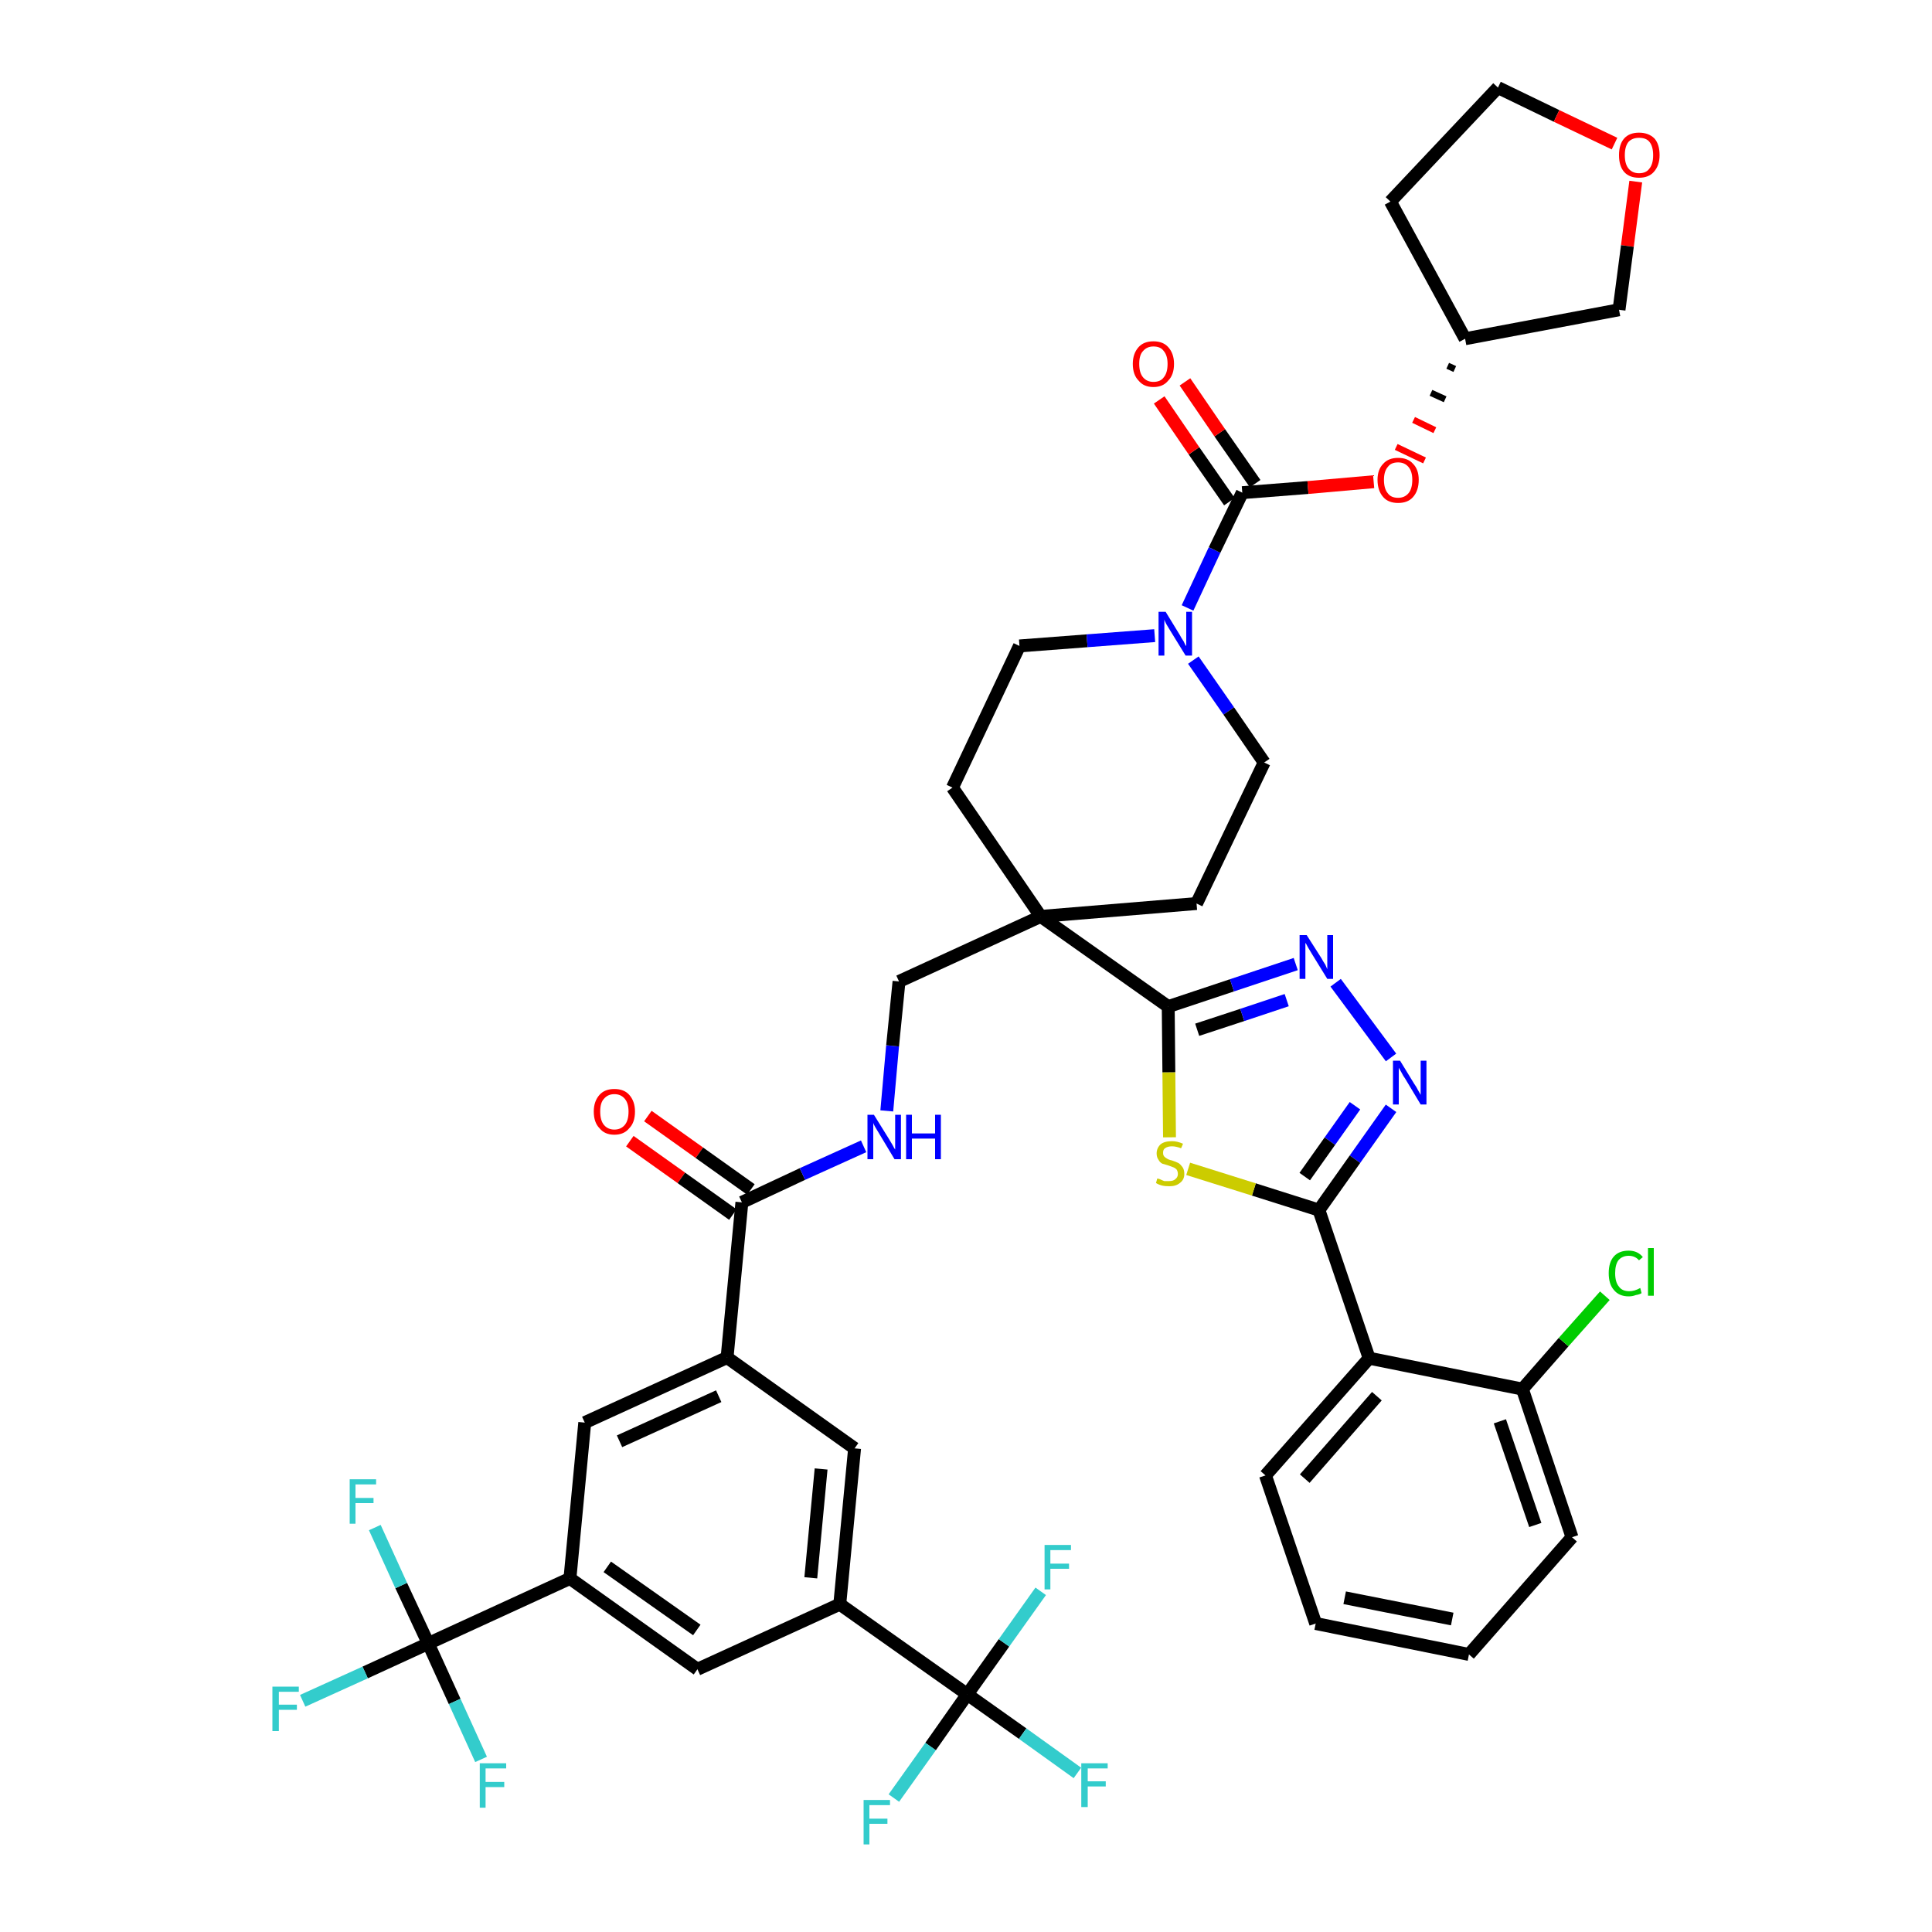 <?xml version='1.0' encoding='iso-8859-1'?>
<svg version='1.1' baseProfile='full'
              xmlns='http://www.w3.org/2000/svg'
                      xmlns:rdkit='http://www.rdkit.org/xml'
                      xmlns:xlink='http://www.w3.org/1999/xlink'
                  xml:space='preserve'
width='300px' height='300px' viewBox='0 0 300 300'>
<!-- END OF HEADER -->
<path class='bond-0 atom-0 atom-1' d='M 97.8,177.2 L 105.8,182.9' style='fill:none;fill-rule:evenodd;stroke:#FF0000;stroke-width:2.0px;stroke-linecap:butt;stroke-linejoin:miter;stroke-opacity:1' />
<path class='bond-0 atom-0 atom-1' d='M 105.8,182.9 L 113.8,188.6' style='fill:none;fill-rule:evenodd;stroke:#000000;stroke-width:2.0px;stroke-linecap:butt;stroke-linejoin:miter;stroke-opacity:1' />
<path class='bond-0 atom-0 atom-1' d='M 100.6,173.3 L 108.6,179.0' style='fill:none;fill-rule:evenodd;stroke:#FF0000;stroke-width:2.0px;stroke-linecap:butt;stroke-linejoin:miter;stroke-opacity:1' />
<path class='bond-0 atom-0 atom-1' d='M 108.6,179.0 L 116.6,184.7' style='fill:none;fill-rule:evenodd;stroke:#000000;stroke-width:2.0px;stroke-linecap:butt;stroke-linejoin:miter;stroke-opacity:1' />
<path class='bond-1 atom-1 atom-2' d='M 115.2,186.7 L 124.6,182.3' style='fill:none;fill-rule:evenodd;stroke:#000000;stroke-width:2.0px;stroke-linecap:butt;stroke-linejoin:miter;stroke-opacity:1' />
<path class='bond-1 atom-1 atom-2' d='M 124.6,182.3 L 134.1,178.0' style='fill:none;fill-rule:evenodd;stroke:#0000FF;stroke-width:2.0px;stroke-linecap:butt;stroke-linejoin:miter;stroke-opacity:1' />
<path class='bond-29 atom-1 atom-30' d='M 115.2,186.7 L 112.9,210.8' style='fill:none;fill-rule:evenodd;stroke:#000000;stroke-width:2.0px;stroke-linecap:butt;stroke-linejoin:miter;stroke-opacity:1' />
<path class='bond-2 atom-2 atom-3' d='M 137.7,172.5 L 138.6,162.4' style='fill:none;fill-rule:evenodd;stroke:#0000FF;stroke-width:2.0px;stroke-linecap:butt;stroke-linejoin:miter;stroke-opacity:1' />
<path class='bond-2 atom-2 atom-3' d='M 138.6,162.4 L 139.6,152.4' style='fill:none;fill-rule:evenodd;stroke:#000000;stroke-width:2.0px;stroke-linecap:butt;stroke-linejoin:miter;stroke-opacity:1' />
<path class='bond-3 atom-3 atom-4' d='M 139.6,152.4 L 161.6,142.3' style='fill:none;fill-rule:evenodd;stroke:#000000;stroke-width:2.0px;stroke-linecap:butt;stroke-linejoin:miter;stroke-opacity:1' />
<path class='bond-4 atom-4 atom-5' d='M 161.6,142.3 L 181.4,156.3' style='fill:none;fill-rule:evenodd;stroke:#000000;stroke-width:2.0px;stroke-linecap:butt;stroke-linejoin:miter;stroke-opacity:1' />
<path class='bond-16 atom-4 atom-17' d='M 161.6,142.3 L 147.9,122.3' style='fill:none;fill-rule:evenodd;stroke:#000000;stroke-width:2.0px;stroke-linecap:butt;stroke-linejoin:miter;stroke-opacity:1' />
<path class='bond-43 atom-29 atom-4' d='M 185.8,140.3 L 161.6,142.3' style='fill:none;fill-rule:evenodd;stroke:#000000;stroke-width:2.0px;stroke-linecap:butt;stroke-linejoin:miter;stroke-opacity:1' />
<path class='bond-5 atom-5 atom-6' d='M 181.4,156.3 L 191.3,153.0' style='fill:none;fill-rule:evenodd;stroke:#000000;stroke-width:2.0px;stroke-linecap:butt;stroke-linejoin:miter;stroke-opacity:1' />
<path class='bond-5 atom-5 atom-6' d='M 191.3,153.0 L 201.2,149.7' style='fill:none;fill-rule:evenodd;stroke:#0000FF;stroke-width:2.0px;stroke-linecap:butt;stroke-linejoin:miter;stroke-opacity:1' />
<path class='bond-5 atom-5 atom-6' d='M 185.9,159.9 L 192.9,157.6' style='fill:none;fill-rule:evenodd;stroke:#000000;stroke-width:2.0px;stroke-linecap:butt;stroke-linejoin:miter;stroke-opacity:1' />
<path class='bond-5 atom-5 atom-6' d='M 192.9,157.6 L 199.8,155.3' style='fill:none;fill-rule:evenodd;stroke:#0000FF;stroke-width:2.0px;stroke-linecap:butt;stroke-linejoin:miter;stroke-opacity:1' />
<path class='bond-45 atom-16 atom-5' d='M 181.6,176.6 L 181.5,166.5' style='fill:none;fill-rule:evenodd;stroke:#CCCC00;stroke-width:2.0px;stroke-linecap:butt;stroke-linejoin:miter;stroke-opacity:1' />
<path class='bond-45 atom-16 atom-5' d='M 181.5,166.5 L 181.4,156.3' style='fill:none;fill-rule:evenodd;stroke:#000000;stroke-width:2.0px;stroke-linecap:butt;stroke-linejoin:miter;stroke-opacity:1' />
<path class='bond-6 atom-6 atom-7' d='M 207.4,152.6 L 216.0,164.2' style='fill:none;fill-rule:evenodd;stroke:#0000FF;stroke-width:2.0px;stroke-linecap:butt;stroke-linejoin:miter;stroke-opacity:1' />
<path class='bond-7 atom-7 atom-8' d='M 216.0,172.1 L 210.4,180.0' style='fill:none;fill-rule:evenodd;stroke:#0000FF;stroke-width:2.0px;stroke-linecap:butt;stroke-linejoin:miter;stroke-opacity:1' />
<path class='bond-7 atom-7 atom-8' d='M 210.4,180.0 L 204.8,187.9' style='fill:none;fill-rule:evenodd;stroke:#000000;stroke-width:2.0px;stroke-linecap:butt;stroke-linejoin:miter;stroke-opacity:1' />
<path class='bond-7 atom-7 atom-8' d='M 210.4,171.7 L 206.5,177.2' style='fill:none;fill-rule:evenodd;stroke:#0000FF;stroke-width:2.0px;stroke-linecap:butt;stroke-linejoin:miter;stroke-opacity:1' />
<path class='bond-7 atom-7 atom-8' d='M 206.5,177.2 L 202.6,182.7' style='fill:none;fill-rule:evenodd;stroke:#000000;stroke-width:2.0px;stroke-linecap:butt;stroke-linejoin:miter;stroke-opacity:1' />
<path class='bond-8 atom-8 atom-9' d='M 204.8,187.9 L 212.6,210.9' style='fill:none;fill-rule:evenodd;stroke:#000000;stroke-width:2.0px;stroke-linecap:butt;stroke-linejoin:miter;stroke-opacity:1' />
<path class='bond-15 atom-8 atom-16' d='M 204.8,187.9 L 194.7,184.7' style='fill:none;fill-rule:evenodd;stroke:#000000;stroke-width:2.0px;stroke-linecap:butt;stroke-linejoin:miter;stroke-opacity:1' />
<path class='bond-15 atom-8 atom-16' d='M 194.7,184.7 L 184.5,181.5' style='fill:none;fill-rule:evenodd;stroke:#CCCC00;stroke-width:2.0px;stroke-linecap:butt;stroke-linejoin:miter;stroke-opacity:1' />
<path class='bond-9 atom-9 atom-10' d='M 212.6,210.9 L 196.5,229.1' style='fill:none;fill-rule:evenodd;stroke:#000000;stroke-width:2.0px;stroke-linecap:butt;stroke-linejoin:miter;stroke-opacity:1' />
<path class='bond-9 atom-9 atom-10' d='M 213.8,216.8 L 202.6,229.6' style='fill:none;fill-rule:evenodd;stroke:#000000;stroke-width:2.0px;stroke-linecap:butt;stroke-linejoin:miter;stroke-opacity:1' />
<path class='bond-47 atom-14 atom-9' d='M 236.4,215.7 L 212.6,210.9' style='fill:none;fill-rule:evenodd;stroke:#000000;stroke-width:2.0px;stroke-linecap:butt;stroke-linejoin:miter;stroke-opacity:1' />
<path class='bond-10 atom-10 atom-11' d='M 196.5,229.1 L 204.3,252.1' style='fill:none;fill-rule:evenodd;stroke:#000000;stroke-width:2.0px;stroke-linecap:butt;stroke-linejoin:miter;stroke-opacity:1' />
<path class='bond-11 atom-11 atom-12' d='M 204.3,252.1 L 228.1,256.9' style='fill:none;fill-rule:evenodd;stroke:#000000;stroke-width:2.0px;stroke-linecap:butt;stroke-linejoin:miter;stroke-opacity:1' />
<path class='bond-11 atom-11 atom-12' d='M 208.8,248.1 L 225.5,251.4' style='fill:none;fill-rule:evenodd;stroke:#000000;stroke-width:2.0px;stroke-linecap:butt;stroke-linejoin:miter;stroke-opacity:1' />
<path class='bond-12 atom-12 atom-13' d='M 228.1,256.9 L 244.1,238.7' style='fill:none;fill-rule:evenodd;stroke:#000000;stroke-width:2.0px;stroke-linecap:butt;stroke-linejoin:miter;stroke-opacity:1' />
<path class='bond-13 atom-13 atom-14' d='M 244.1,238.7 L 236.4,215.7' style='fill:none;fill-rule:evenodd;stroke:#000000;stroke-width:2.0px;stroke-linecap:butt;stroke-linejoin:miter;stroke-opacity:1' />
<path class='bond-13 atom-13 atom-14' d='M 238.4,236.8 L 232.9,220.7' style='fill:none;fill-rule:evenodd;stroke:#000000;stroke-width:2.0px;stroke-linecap:butt;stroke-linejoin:miter;stroke-opacity:1' />
<path class='bond-14 atom-14 atom-15' d='M 236.4,215.7 L 242.8,208.4' style='fill:none;fill-rule:evenodd;stroke:#000000;stroke-width:2.0px;stroke-linecap:butt;stroke-linejoin:miter;stroke-opacity:1' />
<path class='bond-14 atom-14 atom-15' d='M 242.8,208.4 L 249.2,201.2' style='fill:none;fill-rule:evenodd;stroke:#00CC00;stroke-width:2.0px;stroke-linecap:butt;stroke-linejoin:miter;stroke-opacity:1' />
<path class='bond-17 atom-17 atom-18' d='M 147.9,122.3 L 158.3,100.3' style='fill:none;fill-rule:evenodd;stroke:#000000;stroke-width:2.0px;stroke-linecap:butt;stroke-linejoin:miter;stroke-opacity:1' />
<path class='bond-18 atom-18 atom-19' d='M 158.3,100.3 L 168.8,99.5' style='fill:none;fill-rule:evenodd;stroke:#000000;stroke-width:2.0px;stroke-linecap:butt;stroke-linejoin:miter;stroke-opacity:1' />
<path class='bond-18 atom-18 atom-19' d='M 168.8,99.5 L 179.3,98.7' style='fill:none;fill-rule:evenodd;stroke:#0000FF;stroke-width:2.0px;stroke-linecap:butt;stroke-linejoin:miter;stroke-opacity:1' />
<path class='bond-19 atom-19 atom-20' d='M 184.4,94.4 L 188.6,85.4' style='fill:none;fill-rule:evenodd;stroke:#0000FF;stroke-width:2.0px;stroke-linecap:butt;stroke-linejoin:miter;stroke-opacity:1' />
<path class='bond-19 atom-19 atom-20' d='M 188.6,85.4 L 192.9,76.5' style='fill:none;fill-rule:evenodd;stroke:#000000;stroke-width:2.0px;stroke-linecap:butt;stroke-linejoin:miter;stroke-opacity:1' />
<path class='bond-27 atom-19 atom-28' d='M 185.3,102.5 L 190.8,110.4' style='fill:none;fill-rule:evenodd;stroke:#0000FF;stroke-width:2.0px;stroke-linecap:butt;stroke-linejoin:miter;stroke-opacity:1' />
<path class='bond-27 atom-19 atom-28' d='M 190.8,110.4 L 196.3,118.4' style='fill:none;fill-rule:evenodd;stroke:#000000;stroke-width:2.0px;stroke-linecap:butt;stroke-linejoin:miter;stroke-opacity:1' />
<path class='bond-20 atom-20 atom-21' d='M 194.9,75.1 L 189.4,67.2' style='fill:none;fill-rule:evenodd;stroke:#000000;stroke-width:2.0px;stroke-linecap:butt;stroke-linejoin:miter;stroke-opacity:1' />
<path class='bond-20 atom-20 atom-21' d='M 189.4,67.2 L 184.0,59.3' style='fill:none;fill-rule:evenodd;stroke:#FF0000;stroke-width:2.0px;stroke-linecap:butt;stroke-linejoin:miter;stroke-opacity:1' />
<path class='bond-20 atom-20 atom-21' d='M 190.9,77.9 L 185.4,70.0' style='fill:none;fill-rule:evenodd;stroke:#000000;stroke-width:2.0px;stroke-linecap:butt;stroke-linejoin:miter;stroke-opacity:1' />
<path class='bond-20 atom-20 atom-21' d='M 185.4,70.0 L 180.0,62.1' style='fill:none;fill-rule:evenodd;stroke:#FF0000;stroke-width:2.0px;stroke-linecap:butt;stroke-linejoin:miter;stroke-opacity:1' />
<path class='bond-21 atom-20 atom-22' d='M 192.9,76.5 L 203.1,75.7' style='fill:none;fill-rule:evenodd;stroke:#000000;stroke-width:2.0px;stroke-linecap:butt;stroke-linejoin:miter;stroke-opacity:1' />
<path class='bond-21 atom-20 atom-22' d='M 203.1,75.7 L 213.3,74.8' style='fill:none;fill-rule:evenodd;stroke:#FF0000;stroke-width:2.0px;stroke-linecap:butt;stroke-linejoin:miter;stroke-opacity:1' />
<path class='bond-22 atom-23 atom-22' d='M 224.8,56.8 L 225.9,57.3' style='fill:none;fill-rule:evenodd;stroke:#000000;stroke-width:1.0px;stroke-linecap:butt;stroke-linejoin:miter;stroke-opacity:1' />
<path class='bond-22 atom-23 atom-22' d='M 222.2,61.0 L 224.4,62.0' style='fill:none;fill-rule:evenodd;stroke:#000000;stroke-width:1.0px;stroke-linecap:butt;stroke-linejoin:miter;stroke-opacity:1' />
<path class='bond-22 atom-23 atom-22' d='M 219.5,65.2 L 222.8,66.8' style='fill:none;fill-rule:evenodd;stroke:#FF0000;stroke-width:1.0px;stroke-linecap:butt;stroke-linejoin:miter;stroke-opacity:1' />
<path class='bond-22 atom-23 atom-22' d='M 216.8,69.4 L 221.2,71.5' style='fill:none;fill-rule:evenodd;stroke:#FF0000;stroke-width:1.0px;stroke-linecap:butt;stroke-linejoin:miter;stroke-opacity:1' />
<path class='bond-23 atom-23 atom-24' d='M 227.5,52.6 L 215.9,31.3' style='fill:none;fill-rule:evenodd;stroke:#000000;stroke-width:2.0px;stroke-linecap:butt;stroke-linejoin:miter;stroke-opacity:1' />
<path class='bond-46 atom-27 atom-23' d='M 251.4,48.1 L 227.5,52.6' style='fill:none;fill-rule:evenodd;stroke:#000000;stroke-width:2.0px;stroke-linecap:butt;stroke-linejoin:miter;stroke-opacity:1' />
<path class='bond-24 atom-24 atom-25' d='M 215.9,31.3 L 232.6,13.6' style='fill:none;fill-rule:evenodd;stroke:#000000;stroke-width:2.0px;stroke-linecap:butt;stroke-linejoin:miter;stroke-opacity:1' />
<path class='bond-25 atom-25 atom-26' d='M 232.6,13.6 L 241.7,18.0' style='fill:none;fill-rule:evenodd;stroke:#000000;stroke-width:2.0px;stroke-linecap:butt;stroke-linejoin:miter;stroke-opacity:1' />
<path class='bond-25 atom-25 atom-26' d='M 241.7,18.0 L 250.7,22.3' style='fill:none;fill-rule:evenodd;stroke:#FF0000;stroke-width:2.0px;stroke-linecap:butt;stroke-linejoin:miter;stroke-opacity:1' />
<path class='bond-26 atom-26 atom-27' d='M 254.0,28.2 L 252.7,38.2' style='fill:none;fill-rule:evenodd;stroke:#FF0000;stroke-width:2.0px;stroke-linecap:butt;stroke-linejoin:miter;stroke-opacity:1' />
<path class='bond-26 atom-26 atom-27' d='M 252.7,38.2 L 251.4,48.1' style='fill:none;fill-rule:evenodd;stroke:#000000;stroke-width:2.0px;stroke-linecap:butt;stroke-linejoin:miter;stroke-opacity:1' />
<path class='bond-28 atom-28 atom-29' d='M 196.3,118.4 L 185.8,140.3' style='fill:none;fill-rule:evenodd;stroke:#000000;stroke-width:2.0px;stroke-linecap:butt;stroke-linejoin:miter;stroke-opacity:1' />
<path class='bond-30 atom-30 atom-31' d='M 112.9,210.8 L 90.8,220.9' style='fill:none;fill-rule:evenodd;stroke:#000000;stroke-width:2.0px;stroke-linecap:butt;stroke-linejoin:miter;stroke-opacity:1' />
<path class='bond-30 atom-30 atom-31' d='M 111.6,216.8 L 96.2,223.8' style='fill:none;fill-rule:evenodd;stroke:#000000;stroke-width:2.0px;stroke-linecap:butt;stroke-linejoin:miter;stroke-opacity:1' />
<path class='bond-44 atom-43 atom-30' d='M 132.7,224.9 L 112.9,210.8' style='fill:none;fill-rule:evenodd;stroke:#000000;stroke-width:2.0px;stroke-linecap:butt;stroke-linejoin:miter;stroke-opacity:1' />
<path class='bond-31 atom-31 atom-32' d='M 90.8,220.9 L 88.5,245.1' style='fill:none;fill-rule:evenodd;stroke:#000000;stroke-width:2.0px;stroke-linecap:butt;stroke-linejoin:miter;stroke-opacity:1' />
<path class='bond-32 atom-32 atom-33' d='M 88.5,245.1 L 66.5,255.2' style='fill:none;fill-rule:evenodd;stroke:#000000;stroke-width:2.0px;stroke-linecap:butt;stroke-linejoin:miter;stroke-opacity:1' />
<path class='bond-36 atom-32 atom-37' d='M 88.5,245.1 L 108.3,259.2' style='fill:none;fill-rule:evenodd;stroke:#000000;stroke-width:2.0px;stroke-linecap:butt;stroke-linejoin:miter;stroke-opacity:1' />
<path class='bond-36 atom-32 atom-37' d='M 94.3,243.3 L 108.2,253.1' style='fill:none;fill-rule:evenodd;stroke:#000000;stroke-width:2.0px;stroke-linecap:butt;stroke-linejoin:miter;stroke-opacity:1' />
<path class='bond-33 atom-33 atom-34' d='M 66.5,255.2 L 56.7,259.7' style='fill:none;fill-rule:evenodd;stroke:#000000;stroke-width:2.0px;stroke-linecap:butt;stroke-linejoin:miter;stroke-opacity:1' />
<path class='bond-33 atom-33 atom-34' d='M 56.7,259.7 L 47.0,264.1' style='fill:none;fill-rule:evenodd;stroke:#33CCCC;stroke-width:2.0px;stroke-linecap:butt;stroke-linejoin:miter;stroke-opacity:1' />
<path class='bond-34 atom-33 atom-35' d='M 66.5,255.2 L 62.3,246.2' style='fill:none;fill-rule:evenodd;stroke:#000000;stroke-width:2.0px;stroke-linecap:butt;stroke-linejoin:miter;stroke-opacity:1' />
<path class='bond-34 atom-33 atom-35' d='M 62.3,246.2 L 58.2,237.2' style='fill:none;fill-rule:evenodd;stroke:#33CCCC;stroke-width:2.0px;stroke-linecap:butt;stroke-linejoin:miter;stroke-opacity:1' />
<path class='bond-35 atom-33 atom-36' d='M 66.5,255.2 L 70.6,264.2' style='fill:none;fill-rule:evenodd;stroke:#000000;stroke-width:2.0px;stroke-linecap:butt;stroke-linejoin:miter;stroke-opacity:1' />
<path class='bond-35 atom-33 atom-36' d='M 70.6,264.2 L 74.7,273.2' style='fill:none;fill-rule:evenodd;stroke:#33CCCC;stroke-width:2.0px;stroke-linecap:butt;stroke-linejoin:miter;stroke-opacity:1' />
<path class='bond-37 atom-37 atom-38' d='M 108.3,259.2 L 130.4,249.1' style='fill:none;fill-rule:evenodd;stroke:#000000;stroke-width:2.0px;stroke-linecap:butt;stroke-linejoin:miter;stroke-opacity:1' />
<path class='bond-38 atom-38 atom-39' d='M 130.4,249.1 L 150.2,263.1' style='fill:none;fill-rule:evenodd;stroke:#000000;stroke-width:2.0px;stroke-linecap:butt;stroke-linejoin:miter;stroke-opacity:1' />
<path class='bond-42 atom-38 atom-43' d='M 130.4,249.1 L 132.7,224.9' style='fill:none;fill-rule:evenodd;stroke:#000000;stroke-width:2.0px;stroke-linecap:butt;stroke-linejoin:miter;stroke-opacity:1' />
<path class='bond-42 atom-38 atom-43' d='M 125.9,245.0 L 127.5,228.1' style='fill:none;fill-rule:evenodd;stroke:#000000;stroke-width:2.0px;stroke-linecap:butt;stroke-linejoin:miter;stroke-opacity:1' />
<path class='bond-39 atom-39 atom-40' d='M 150.2,263.1 L 158.8,269.2' style='fill:none;fill-rule:evenodd;stroke:#000000;stroke-width:2.0px;stroke-linecap:butt;stroke-linejoin:miter;stroke-opacity:1' />
<path class='bond-39 atom-39 atom-40' d='M 158.8,269.2 L 167.3,275.3' style='fill:none;fill-rule:evenodd;stroke:#33CCCC;stroke-width:2.0px;stroke-linecap:butt;stroke-linejoin:miter;stroke-opacity:1' />
<path class='bond-40 atom-39 atom-41' d='M 150.2,263.1 L 144.5,271.2' style='fill:none;fill-rule:evenodd;stroke:#000000;stroke-width:2.0px;stroke-linecap:butt;stroke-linejoin:miter;stroke-opacity:1' />
<path class='bond-40 atom-39 atom-41' d='M 144.5,271.2 L 138.8,279.2' style='fill:none;fill-rule:evenodd;stroke:#33CCCC;stroke-width:2.0px;stroke-linecap:butt;stroke-linejoin:miter;stroke-opacity:1' />
<path class='bond-41 atom-39 atom-42' d='M 150.2,263.1 L 155.9,255.1' style='fill:none;fill-rule:evenodd;stroke:#000000;stroke-width:2.0px;stroke-linecap:butt;stroke-linejoin:miter;stroke-opacity:1' />
<path class='bond-41 atom-39 atom-42' d='M 155.9,255.1 L 161.6,247.1' style='fill:none;fill-rule:evenodd;stroke:#33CCCC;stroke-width:2.0px;stroke-linecap:butt;stroke-linejoin:miter;stroke-opacity:1' />
<path  class='atom-0' d='M 92.2 172.6
Q 92.2 171.0, 93.1 170.0
Q 93.9 169.1, 95.4 169.1
Q 96.9 169.1, 97.7 170.0
Q 98.6 171.0, 98.6 172.6
Q 98.6 174.3, 97.7 175.2
Q 96.9 176.2, 95.4 176.2
Q 93.9 176.2, 93.1 175.2
Q 92.2 174.3, 92.2 172.6
M 95.4 175.4
Q 96.4 175.4, 97.0 174.7
Q 97.6 174.0, 97.6 172.6
Q 97.6 171.3, 97.0 170.6
Q 96.4 169.9, 95.4 169.9
Q 94.4 169.9, 93.8 170.6
Q 93.2 171.2, 93.2 172.6
Q 93.2 174.0, 93.8 174.7
Q 94.4 175.4, 95.4 175.4
' fill='#FF0000'/>
<path  class='atom-2' d='M 135.7 173.1
L 138.0 176.8
Q 138.2 177.1, 138.6 177.8
Q 138.9 178.4, 139.0 178.5
L 139.0 173.1
L 139.9 173.1
L 139.9 180.0
L 138.9 180.0
L 136.5 176.0
Q 136.2 175.5, 135.9 175.0
Q 135.6 174.5, 135.6 174.3
L 135.6 180.0
L 134.7 180.0
L 134.7 173.1
L 135.7 173.1
' fill='#0000FF'/>
<path  class='atom-2' d='M 140.7 173.1
L 141.6 173.1
L 141.6 176.0
L 145.2 176.0
L 145.2 173.1
L 146.1 173.1
L 146.1 180.0
L 145.2 180.0
L 145.2 176.8
L 141.6 176.8
L 141.6 180.0
L 140.7 180.0
L 140.7 173.1
' fill='#0000FF'/>
<path  class='atom-6' d='M 202.9 145.2
L 205.2 148.8
Q 205.4 149.2, 205.8 149.8
Q 206.1 150.5, 206.1 150.5
L 206.1 145.2
L 207.0 145.2
L 207.0 152.0
L 206.1 152.0
L 203.7 148.1
Q 203.4 147.6, 203.1 147.1
Q 202.8 146.5, 202.7 146.4
L 202.7 152.0
L 201.8 152.0
L 201.8 145.2
L 202.9 145.2
' fill='#0000FF'/>
<path  class='atom-7' d='M 217.4 164.7
L 219.6 168.3
Q 219.9 168.7, 220.2 169.3
Q 220.6 170.0, 220.6 170.0
L 220.6 164.7
L 221.5 164.7
L 221.5 171.5
L 220.6 171.5
L 218.2 167.5
Q 217.9 167.1, 217.6 166.5
Q 217.3 166.0, 217.2 165.8
L 217.2 171.5
L 216.3 171.5
L 216.3 164.7
L 217.4 164.7
' fill='#0000FF'/>
<path  class='atom-15' d='M 249.8 197.7
Q 249.8 196.0, 250.6 195.1
Q 251.4 194.2, 252.9 194.2
Q 254.3 194.2, 255.1 195.2
L 254.5 195.7
Q 253.9 195.0, 252.9 195.0
Q 251.9 195.0, 251.3 195.7
Q 250.8 196.4, 250.8 197.7
Q 250.8 199.1, 251.4 199.8
Q 251.9 200.5, 253.0 200.5
Q 253.8 200.5, 254.7 200.0
L 254.9 200.8
Q 254.6 201.0, 254.0 201.1
Q 253.5 201.3, 252.9 201.3
Q 251.4 201.3, 250.6 200.3
Q 249.8 199.4, 249.8 197.7
' fill='#00CC00'/>
<path  class='atom-15' d='M 255.9 193.8
L 256.8 193.8
L 256.8 201.2
L 255.9 201.2
L 255.9 193.8
' fill='#00CC00'/>
<path  class='atom-16' d='M 179.7 183.0
Q 179.8 183.0, 180.1 183.1
Q 180.5 183.3, 180.8 183.4
Q 181.2 183.4, 181.5 183.4
Q 182.2 183.4, 182.5 183.1
Q 182.9 182.8, 182.9 182.3
Q 182.9 181.9, 182.7 181.6
Q 182.5 181.4, 182.3 181.3
Q 182.0 181.2, 181.5 181.0
Q 180.9 180.8, 180.5 180.7
Q 180.1 180.5, 179.9 180.1
Q 179.6 179.7, 179.6 179.1
Q 179.6 178.3, 180.2 177.7
Q 180.8 177.2, 182.0 177.2
Q 182.8 177.2, 183.7 177.6
L 183.4 178.3
Q 182.6 178.0, 182.0 178.0
Q 181.3 178.0, 180.9 178.3
Q 180.6 178.5, 180.6 179.0
Q 180.6 179.4, 180.8 179.6
Q 181.0 179.8, 181.2 179.9
Q 181.5 180.1, 182.0 180.2
Q 182.6 180.4, 183.0 180.6
Q 183.3 180.8, 183.6 181.2
Q 183.9 181.6, 183.9 182.3
Q 183.9 183.2, 183.2 183.7
Q 182.6 184.2, 181.6 184.2
Q 180.9 184.2, 180.5 184.1
Q 180.0 184.0, 179.5 183.7
L 179.7 183.0
' fill='#CCCC00'/>
<path  class='atom-19' d='M 181.0 95.0
L 183.2 98.6
Q 183.4 99.0, 183.8 99.6
Q 184.1 100.3, 184.2 100.3
L 184.2 95.0
L 185.1 95.0
L 185.1 101.8
L 184.1 101.8
L 181.7 97.9
Q 181.4 97.4, 181.1 96.9
Q 180.8 96.3, 180.8 96.2
L 180.8 101.8
L 179.9 101.8
L 179.9 95.0
L 181.0 95.0
' fill='#0000FF'/>
<path  class='atom-21' d='M 175.9 56.5
Q 175.9 54.9, 176.8 53.9
Q 177.6 53.0, 179.1 53.0
Q 180.6 53.0, 181.4 53.9
Q 182.3 54.9, 182.3 56.5
Q 182.3 58.2, 181.4 59.1
Q 180.6 60.1, 179.1 60.1
Q 177.6 60.1, 176.8 59.1
Q 175.9 58.2, 175.9 56.5
M 179.1 59.3
Q 180.2 59.3, 180.7 58.6
Q 181.3 57.9, 181.3 56.5
Q 181.3 55.2, 180.7 54.5
Q 180.2 53.8, 179.1 53.8
Q 178.1 53.8, 177.5 54.5
Q 176.9 55.1, 176.9 56.5
Q 176.9 57.9, 177.5 58.6
Q 178.1 59.3, 179.1 59.3
' fill='#FF0000'/>
<path  class='atom-22' d='M 213.9 74.5
Q 213.9 72.9, 214.8 72.0
Q 215.6 71.1, 217.1 71.1
Q 218.6 71.1, 219.4 72.0
Q 220.3 72.9, 220.3 74.5
Q 220.3 76.2, 219.4 77.2
Q 218.6 78.1, 217.1 78.1
Q 215.6 78.1, 214.8 77.2
Q 213.9 76.2, 213.9 74.5
M 217.1 77.3
Q 218.1 77.3, 218.7 76.6
Q 219.3 75.9, 219.3 74.5
Q 219.3 73.2, 218.7 72.5
Q 218.1 71.8, 217.1 71.8
Q 216.0 71.8, 215.5 72.5
Q 214.9 73.2, 214.9 74.5
Q 214.9 75.9, 215.5 76.6
Q 216.0 77.3, 217.1 77.3
' fill='#FF0000'/>
<path  class='atom-26' d='M 251.4 24.1
Q 251.4 22.4, 252.2 21.5
Q 253.0 20.6, 254.5 20.6
Q 256.0 20.6, 256.9 21.5
Q 257.7 22.4, 257.7 24.1
Q 257.7 25.7, 256.8 26.7
Q 256.0 27.6, 254.5 27.6
Q 253.0 27.6, 252.2 26.7
Q 251.4 25.8, 251.4 24.1
M 254.5 26.9
Q 255.6 26.9, 256.1 26.2
Q 256.7 25.5, 256.7 24.1
Q 256.7 22.7, 256.1 22.0
Q 255.6 21.4, 254.5 21.4
Q 253.5 21.4, 252.9 22.0
Q 252.3 22.7, 252.3 24.1
Q 252.3 25.5, 252.9 26.2
Q 253.5 26.9, 254.5 26.9
' fill='#FF0000'/>
<path  class='atom-34' d='M 42.3 261.9
L 46.4 261.9
L 46.4 262.7
L 43.3 262.7
L 43.3 264.7
L 46.1 264.7
L 46.1 265.5
L 43.3 265.5
L 43.3 268.8
L 42.3 268.8
L 42.3 261.9
' fill='#33CCCC'/>
<path  class='atom-35' d='M 54.3 229.7
L 58.4 229.7
L 58.4 230.5
L 55.2 230.5
L 55.2 232.6
L 58.0 232.6
L 58.0 233.4
L 55.2 233.4
L 55.2 236.6
L 54.3 236.6
L 54.3 229.7
' fill='#33CCCC'/>
<path  class='atom-36' d='M 74.5 273.8
L 78.6 273.8
L 78.6 274.6
L 75.4 274.6
L 75.4 276.7
L 78.3 276.7
L 78.3 277.5
L 75.4 277.5
L 75.4 280.7
L 74.5 280.7
L 74.5 273.8
' fill='#33CCCC'/>
<path  class='atom-40' d='M 167.9 273.8
L 172.0 273.8
L 172.0 274.6
L 168.9 274.6
L 168.9 276.6
L 171.7 276.6
L 171.7 277.4
L 168.9 277.4
L 168.9 280.6
L 167.9 280.6
L 167.9 273.8
' fill='#33CCCC'/>
<path  class='atom-41' d='M 134.1 279.5
L 138.2 279.5
L 138.2 280.3
L 135.0 280.3
L 135.0 282.4
L 137.8 282.4
L 137.8 283.2
L 135.0 283.2
L 135.0 286.4
L 134.1 286.4
L 134.1 279.5
' fill='#33CCCC'/>
<path  class='atom-42' d='M 162.2 239.9
L 166.3 239.9
L 166.3 240.7
L 163.1 240.7
L 163.1 242.8
L 166.0 242.8
L 166.0 243.6
L 163.1 243.6
L 163.1 246.8
L 162.2 246.8
L 162.2 239.9
' fill='#33CCCC'/>
</svg>
